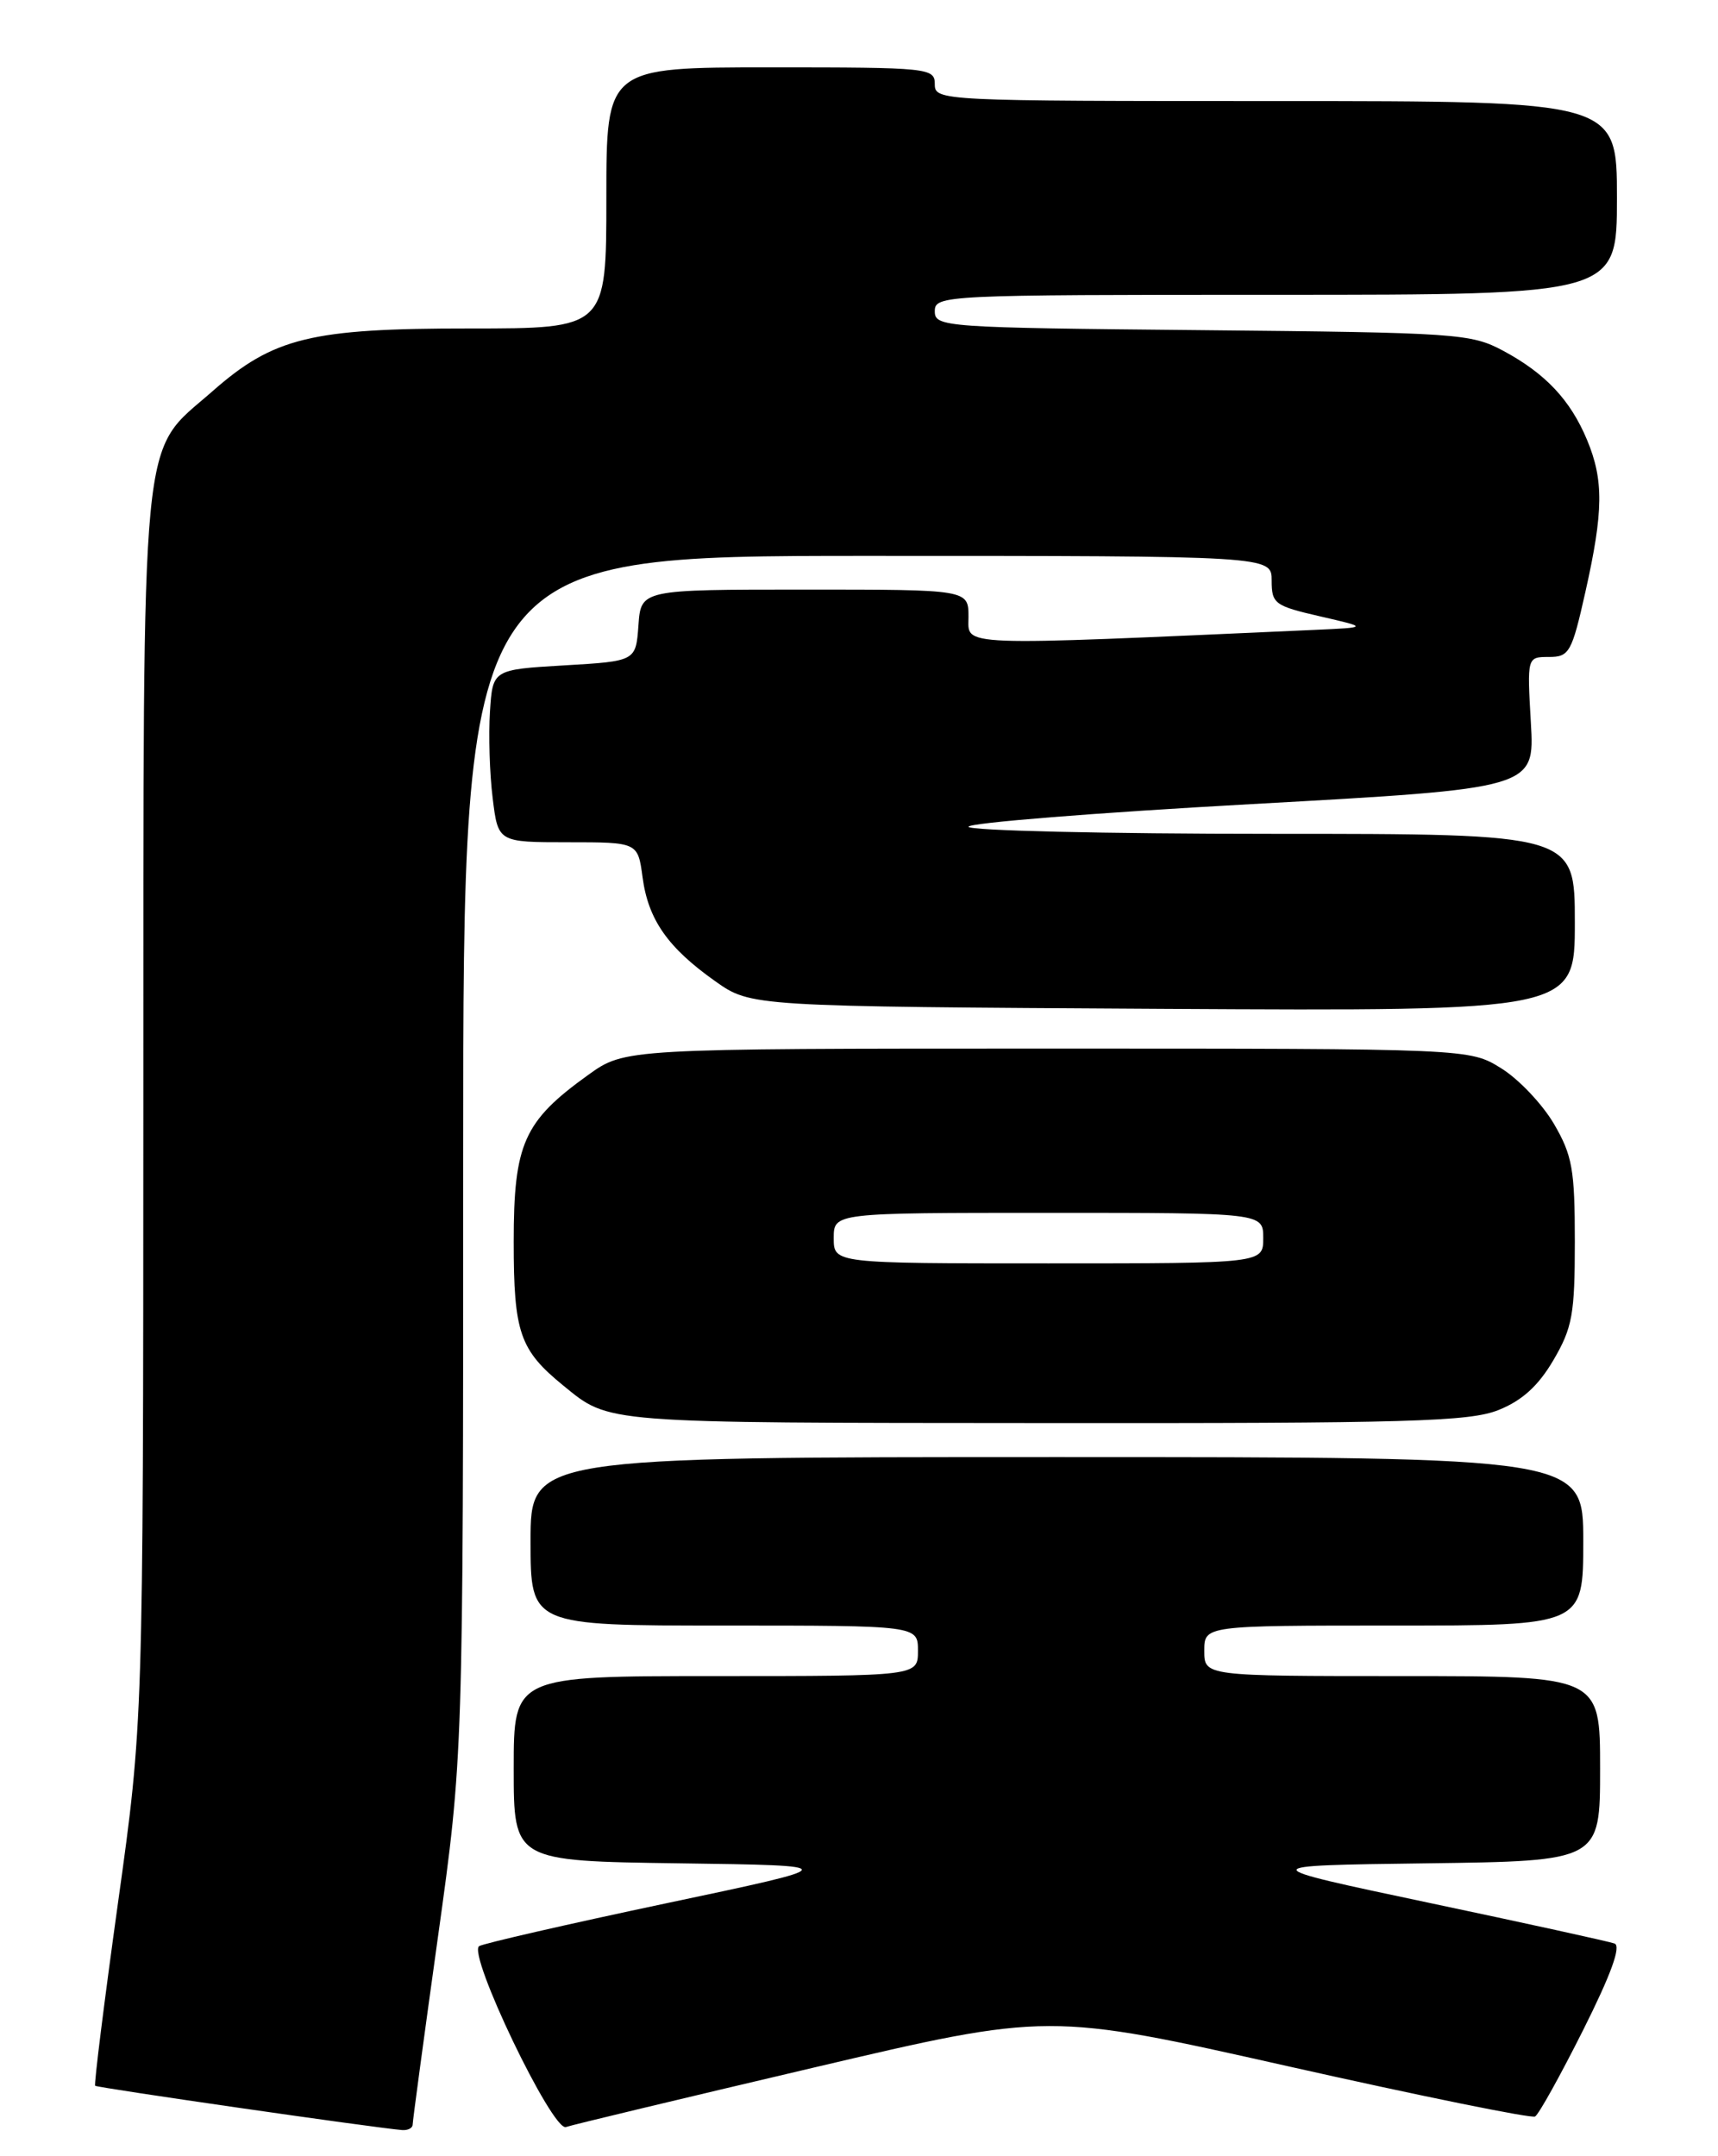 <?xml version="1.0" encoding="UTF-8" standalone="no"?>
<!DOCTYPE svg PUBLIC "-//W3C//DTD SVG 1.1//EN" "http://www.w3.org/Graphics/SVG/1.1/DTD/svg11.dtd" >
<svg xmlns="http://www.w3.org/2000/svg" xmlns:xlink="http://www.w3.org/1999/xlink" version="1.1" viewBox="0 0 204 256">
 <g >
 <path fill="currentColor"
d=" M 49.00 252.25 C 49.00 251.84 50.35 241.82 52.00 230.00 C 55.00 208.50 55.00 208.50 55.00 137.25 C 55.00 66.00 55.00 66.00 103.00 66.00 C 151.00 66.00 151.00 66.00 151.00 68.93 C 151.00 71.68 151.36 71.94 156.75 73.18 C 162.50 74.50 162.50 74.50 156.00 74.79 C 113.02 76.71 115.00 76.78 115.00 73.25 C 115.00 70.00 115.00 70.00 95.56 70.00 C 76.11 70.00 76.11 70.00 75.81 74.25 C 75.50 78.50 75.50 78.50 67.00 79.00 C 58.50 79.50 58.50 79.50 58.18 84.50 C 58.00 87.25 58.14 91.86 58.50 94.75 C 59.14 100.00 59.14 100.00 67.44 100.00 C 75.74 100.00 75.74 100.00 76.30 104.16 C 76.97 109.19 79.29 112.51 84.93 116.50 C 89.17 119.50 89.17 119.50 138.09 119.78 C 187.00 120.05 187.00 120.05 187.00 109.53 C 187.00 99.00 187.00 99.00 151.00 99.00 C 131.20 99.00 115.00 98.62 115.00 98.16 C 115.00 97.70 130.13 96.49 148.62 95.47 C 182.23 93.61 182.23 93.61 181.78 85.81 C 181.33 78.00 181.33 78.00 183.92 78.00 C 186.34 78.00 186.64 77.48 188.26 70.25 C 190.40 60.71 190.44 57.00 188.45 52.23 C 186.47 47.49 183.52 44.35 178.50 41.65 C 174.68 39.60 173.04 39.49 142.75 39.20 C 112.05 38.91 111.00 38.83 111.00 36.95 C 111.00 35.05 112.03 35.00 151.50 35.00 C 192.00 35.00 192.00 35.00 192.00 23.50 C 192.00 12.00 192.00 12.00 151.50 12.00 C 111.67 12.00 111.00 11.97 111.00 10.00 C 111.00 8.07 110.33 8.00 91.50 8.00 C 72.00 8.00 72.00 8.00 72.00 23.50 C 72.00 39.00 72.00 39.00 55.75 39.00 C 36.92 38.99 32.47 40.08 25.22 46.46 C 16.54 54.09 17.05 48.85 17.02 131.50 C 17.00 204.50 17.00 204.50 14.01 225.93 C 12.37 237.71 11.15 247.48 11.30 247.64 C 11.55 247.88 44.30 252.61 47.75 252.90 C 48.44 252.95 49.00 252.66 49.00 252.25 Z  M 96.51 245.51 C 124.51 238.93 124.51 238.93 153.01 245.34 C 168.68 248.86 181.85 251.54 182.28 251.29 C 182.71 251.05 185.28 246.42 187.99 241.02 C 191.30 234.42 192.53 231.04 191.71 230.75 C 191.05 230.51 181.11 228.33 169.64 225.91 C 148.77 221.50 148.77 221.50 169.39 221.23 C 190.00 220.96 190.00 220.96 190.00 209.98 C 190.00 199.00 190.00 199.00 166.50 199.00 C 143.00 199.00 143.00 199.00 143.00 196.00 C 143.00 193.00 143.00 193.00 165.50 193.00 C 188.00 193.00 188.00 193.00 188.00 183.00 C 188.00 173.00 188.00 173.00 125.50 173.00 C 63.00 173.00 63.00 173.00 63.00 183.00 C 63.00 193.00 63.00 193.00 86.00 193.00 C 109.00 193.00 109.00 193.00 109.00 196.00 C 109.00 199.00 109.00 199.00 85.00 199.00 C 61.00 199.00 61.00 199.00 61.00 209.98 C 61.00 220.96 61.00 220.96 80.66 221.23 C 100.32 221.50 100.32 221.50 79.09 225.98 C 67.41 228.45 57.43 230.74 56.90 231.06 C 55.46 231.95 65.59 253.08 67.20 252.54 C 67.91 252.29 81.10 249.13 96.51 245.51 Z  M 177.94 167.41 C 180.74 166.29 182.67 164.54 184.46 161.48 C 186.71 157.64 187.00 156.03 187.00 147.41 C 187.00 138.84 186.70 137.17 184.51 133.42 C 183.14 131.09 180.33 128.12 178.26 126.84 C 174.50 124.50 174.50 124.50 124.35 124.50 C 74.20 124.50 74.20 124.50 69.85 127.62 C 62.19 133.12 61.00 135.78 61.00 147.43 C 61.00 158.23 61.71 160.28 66.88 164.50 C 72.43 169.02 71.22 168.93 123.73 168.96 C 167.39 169.00 174.48 168.79 177.94 167.41 Z  M 99.00 147.00 C 99.00 144.00 99.00 144.00 124.50 144.00 C 150.00 144.00 150.00 144.00 150.00 147.00 C 150.00 150.00 150.00 150.00 124.50 150.00 C 99.00 150.00 99.00 150.00 99.00 147.00 Z "/>
</g>
</svg>